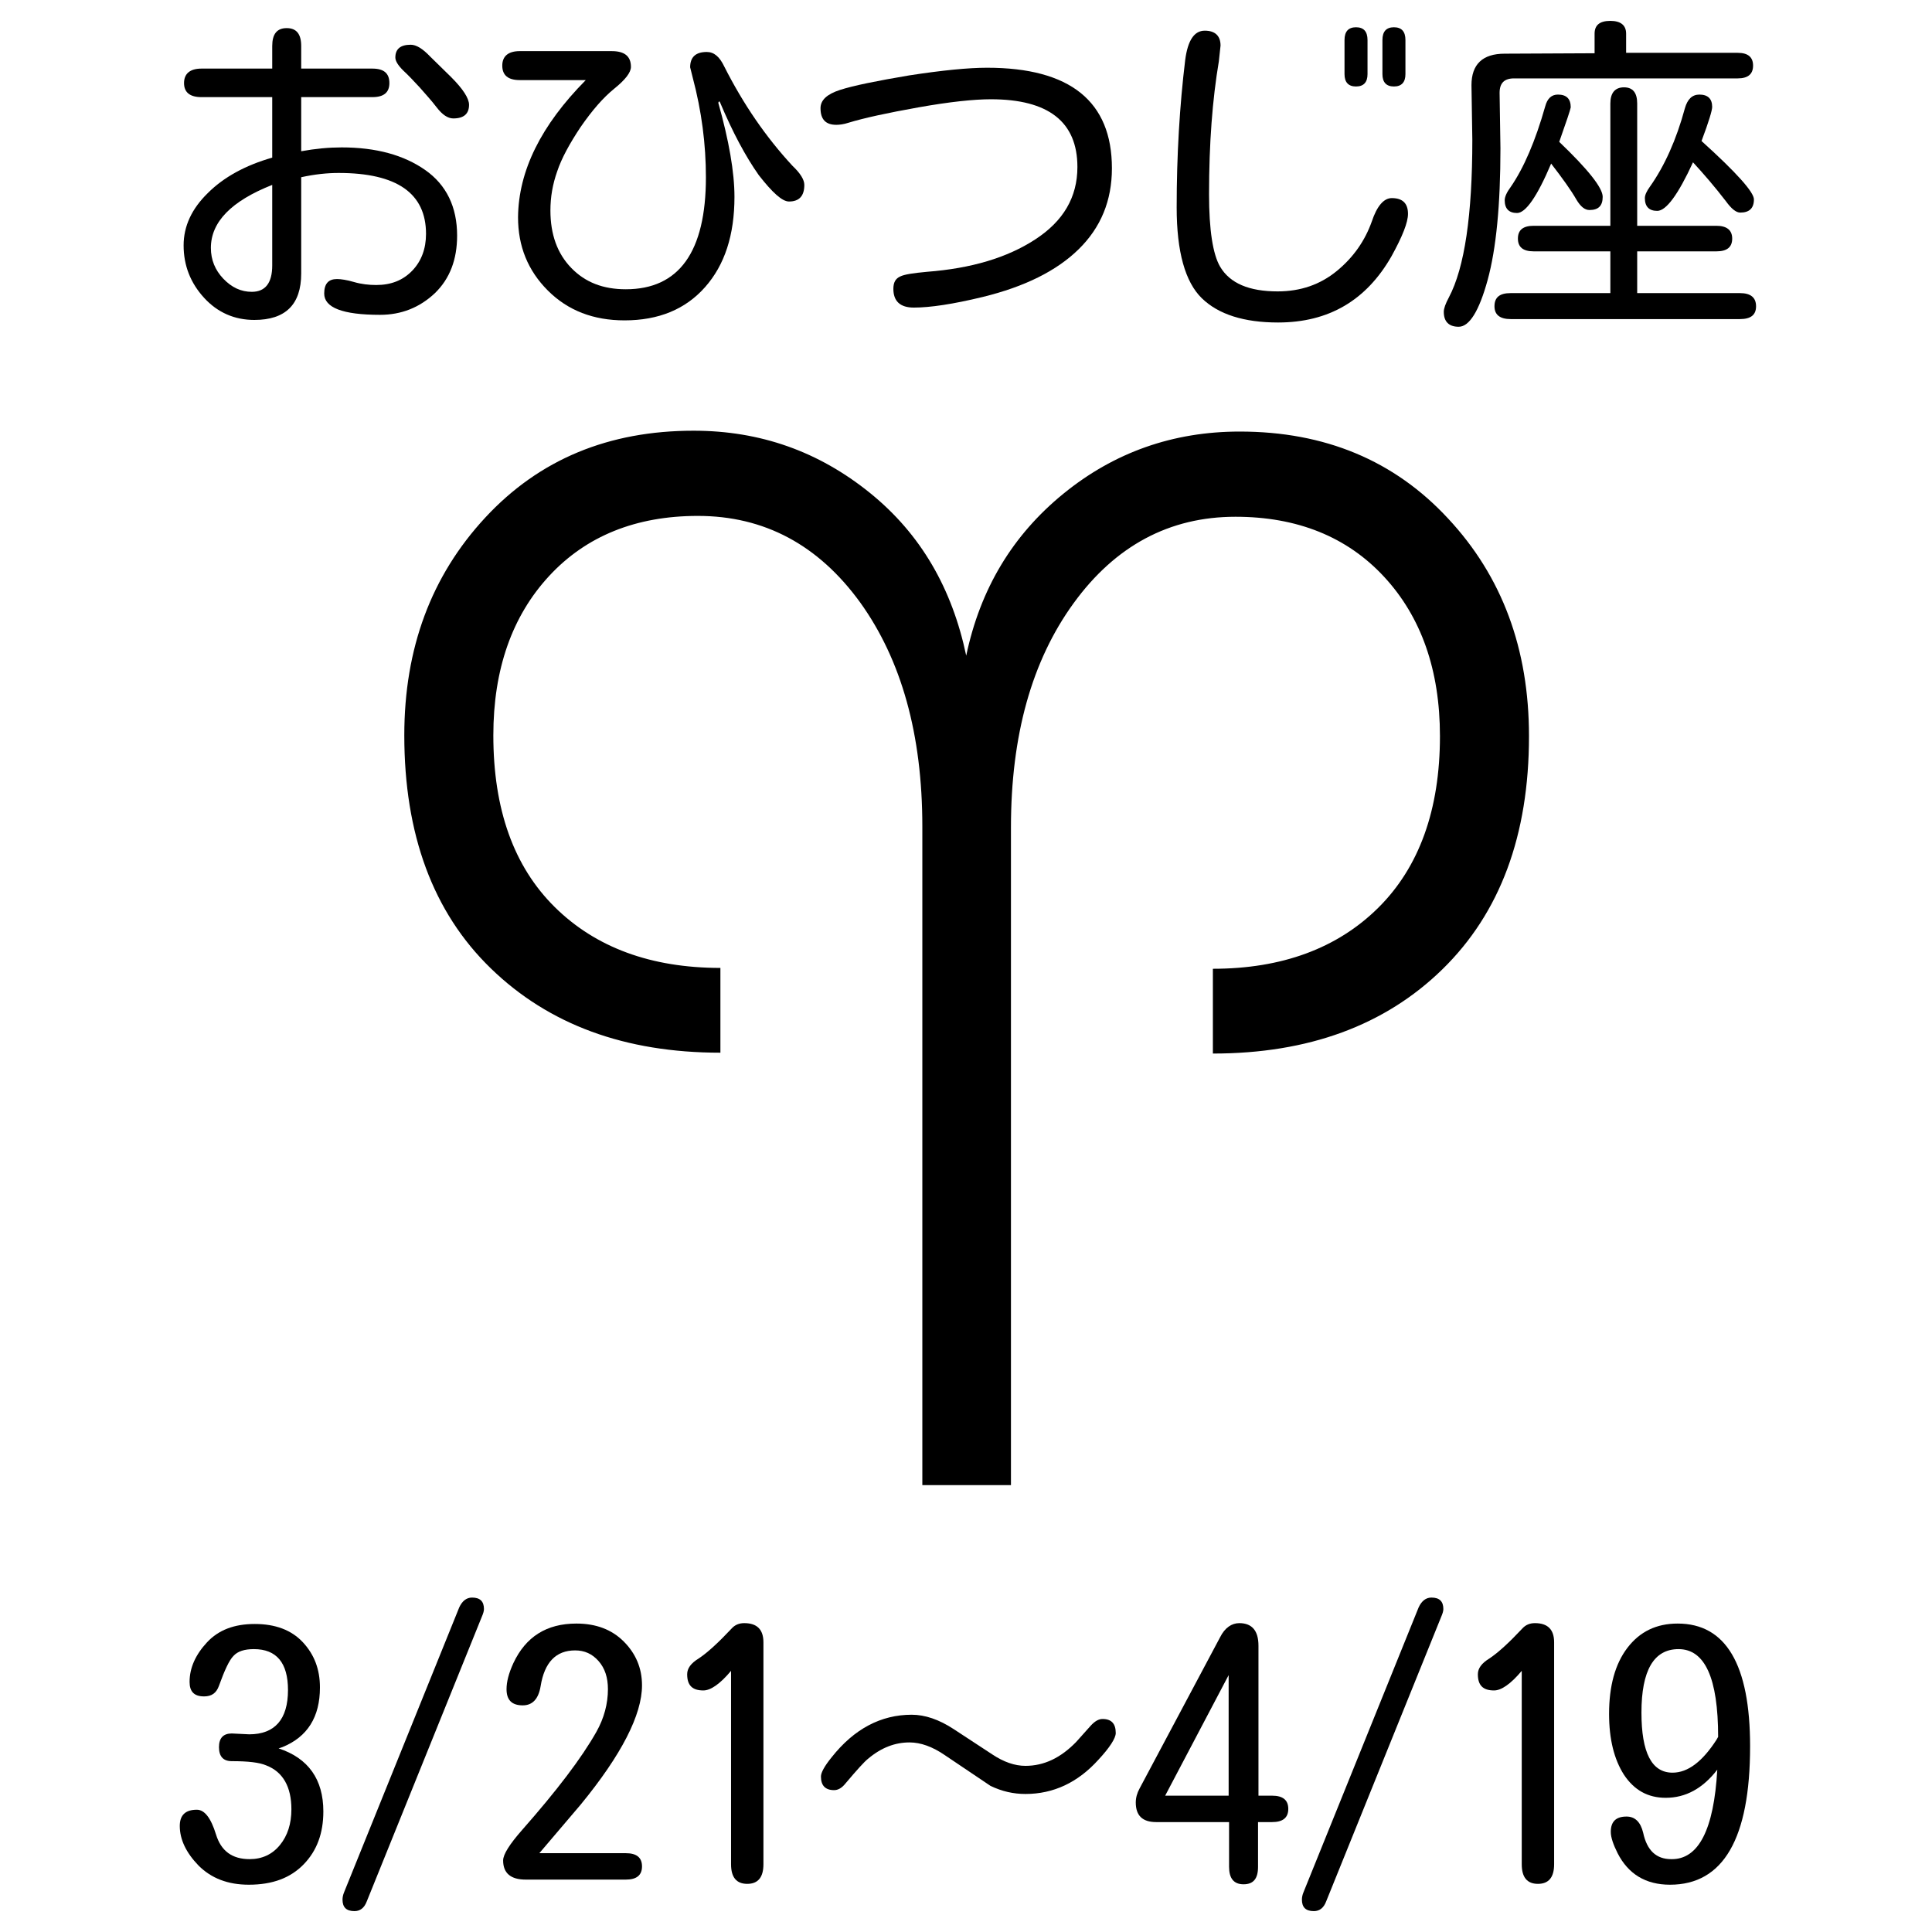 <?xml version="1.0" encoding="utf-8"?>
<!-- Generator: Adobe Illustrator 25.3.1, SVG Export Plug-In . SVG Version: 6.00 Build 0)  -->
<svg version="1.1" id="レイヤー_1" xmlns="http://www.w3.org/2000/svg" xmlns:xlink="http://www.w3.org/1999/xlink" x="0px"
	 y="0px" viewBox="0 0 45.35 45.35" style="enable-background:new 0 0 45.35 45.35;" xml:space="preserve">
<style type="text/css">
	.st0{fill:#FFFFFF;}
</style>
<g id="背景">
	<g>
		<rect y="0" class="st0" width="45.35" height="45.35"/>
	</g>
</g>
<g id="ohitsuji">
	<g>
		<path d="M22.68,15.39c0.33-1.57,1.09-2.83,2.28-3.8s2.57-1.46,4.14-1.46c2,0,3.63,0.68,4.89,2.04c1.27,1.36,1.9,3.06,1.9,5.11
			c0,2.33-0.68,4.15-2.03,5.47s-3.15,1.98-5.39,1.98v-1.99c1.62,0,2.92-0.48,3.88-1.43c0.96-0.95,1.45-2.3,1.45-4.03
			c0-1.55-0.44-2.8-1.31-3.74c-0.87-0.94-2.04-1.41-3.49-1.41c-1.55,0-2.82,0.68-3.8,2.03s-1.47,3.1-1.47,5.26v15.44h-2.08V19.4
			c0-2.16-0.49-3.91-1.46-5.26c-0.98-1.35-2.25-2.03-3.81-2.03c-1.45,0-2.62,0.47-3.49,1.41s-1.31,2.19-1.31,3.74
			c0,1.74,0.48,3.08,1.44,4.03s2.26,1.43,3.89,1.43v1.99c-2.24,0-4.03-0.66-5.39-1.98s-2.03-3.15-2.03-5.47
			c0-2.04,0.63-3.74,1.9-5.11s2.9-2.04,4.89-2.04c1.57,0,2.94,0.49,4.14,1.46S22.35,13.82,22.68,15.39z"/>
		<g>
			<path d="M6.39,2.28H4.73c-0.27,0-0.41-0.11-0.41-0.33s0.14-0.34,0.41-0.34h1.66V1.08c0-0.28,0.11-0.42,0.34-0.42
				S7.07,0.8,7.07,1.08v0.53h1.67c0.27,0,0.4,0.11,0.4,0.34c0,0.22-0.13,0.33-0.4,0.33H7.07v1.27C7.4,3.49,7.72,3.46,8.02,3.46
				c0.81,0,1.46,0.18,1.96,0.53s0.75,0.87,0.75,1.54c0,0.56-0.17,1.01-0.52,1.35C9.85,7.22,9.42,7.39,8.92,7.39
				c-0.88,0-1.31-0.17-1.31-0.5c0-0.23,0.1-0.34,0.3-0.34c0.09,0,0.23,0.02,0.4,0.07s0.35,0.07,0.52,0.07
				c0.35,0,0.63-0.11,0.85-0.34C9.89,6.13,10,5.84,10,5.49c0-0.95-0.68-1.43-2.05-1.43c-0.27,0-0.56,0.03-0.88,0.1v2.26
				c0,0.73-0.37,1.09-1.1,1.09c-0.46,0-0.86-0.17-1.18-0.52C4.47,6.64,4.31,6.23,4.31,5.76c0-0.45,0.19-0.86,0.57-1.23
				C5.25,4.16,5.76,3.88,6.39,3.7V2.28z M6.39,4.34C5.43,4.72,4.95,5.21,4.95,5.82c0,0.28,0.1,0.52,0.29,0.72
				c0.2,0.21,0.42,0.31,0.67,0.31c0.32,0,0.48-0.21,0.48-0.62V4.34z M9.64,1.05c0.13,0,0.28,0.09,0.46,0.28l0.49,0.48
				c0.28,0.28,0.42,0.5,0.42,0.65c0,0.21-0.12,0.32-0.37,0.32c-0.13,0-0.26-0.09-0.39-0.26S9.98,2.2,9.85,2.05
				C9.71,1.9,9.59,1.77,9.46,1.65c-0.12-0.12-0.18-0.22-0.18-0.3C9.28,1.15,9.4,1.05,9.64,1.05z"/>
			<path d="M13.75,1.88H12.2c-0.27,0-0.41-0.11-0.41-0.34c0-0.22,0.14-0.34,0.41-0.34h2.16c0.3,0,0.45,0.12,0.45,0.37
				c0,0.13-0.13,0.3-0.39,0.51s-0.52,0.51-0.79,0.9c-0.26,0.39-0.45,0.74-0.55,1.04c-0.11,0.31-0.16,0.61-0.16,0.92
				c0,0.56,0.16,1.01,0.49,1.35s0.75,0.5,1.28,0.5c1.25,0,1.88-0.88,1.88-2.63c0-0.77-0.1-1.55-0.31-2.34L16.2,1.58
				c0-0.24,0.13-0.36,0.39-0.36c0.17,0,0.3,0.11,0.41,0.34c0.45,0.89,0.98,1.66,1.6,2.33c0.19,0.18,0.28,0.33,0.28,0.45
				c0,0.26-0.12,0.39-0.36,0.39c-0.16,0-0.39-0.21-0.71-0.62c-0.31-0.44-0.61-1-0.91-1.71c-0.01-0.02-0.01-0.02-0.02-0.02l0,0
				l-0.02,0.03c0.25,0.89,0.38,1.63,0.38,2.21c0,0.9-0.23,1.6-0.69,2.12s-1.09,0.78-1.89,0.78c-0.73,0-1.33-0.23-1.8-0.7
				s-0.7-1.04-0.7-1.72C12.17,4.01,12.7,2.94,13.75,1.88z"/>
			<path d="M23.17,1.59c1.95,0,2.93,0.79,2.93,2.36c0,0.76-0.26,1.39-0.78,1.9s-1.27,0.88-2.25,1.12c-0.7,0.17-1.24,0.25-1.62,0.25
				c-0.32,0-0.48-0.15-0.48-0.44c0-0.15,0.05-0.24,0.16-0.29c0.1-0.05,0.31-0.08,0.63-0.11c1.04-0.08,1.88-0.33,2.54-0.76
				c0.66-0.43,0.99-0.99,0.99-1.7c0-1.06-0.68-1.59-2.03-1.59c-0.4,0-0.97,0.06-1.7,0.19c-0.73,0.13-1.28,0.25-1.64,0.36
				c-0.12,0.04-0.22,0.05-0.29,0.05c-0.25,0-0.37-0.13-0.37-0.39c0-0.19,0.15-0.33,0.46-0.43c0.31-0.1,0.85-0.21,1.62-0.34
				C22.12,1.65,22.73,1.59,23.17,1.59z"/>
			<path d="M28.28,0.72c0.24,0,0.37,0.12,0.37,0.35l-0.04,0.37c-0.15,0.89-0.23,1.92-0.23,3.12c0,0.84,0.09,1.41,0.26,1.7
				c0.23,0.39,0.68,0.58,1.35,0.58c0.54,0,1-0.16,1.39-0.48s0.66-0.71,0.82-1.16c0.12-0.36,0.28-0.55,0.47-0.55
				c0.25,0,0.38,0.12,0.38,0.37c0,0.2-0.13,0.53-0.39,1C32.07,7.05,31.19,7.57,30,7.57c-0.8,0-1.4-0.19-1.79-0.57
				s-0.59-1.09-0.59-2.13c0-1.23,0.07-2.39,0.2-3.46C27.88,0.95,28.03,0.72,28.28,0.72z M31.56,0.94c0-0.2,0.09-0.3,0.27-0.3
				c0.18,0,0.27,0.1,0.27,0.3v0.8c0,0.19-0.09,0.29-0.27,0.29s-0.27-0.1-0.27-0.29C31.56,1.74,31.56,0.94,31.56,0.94z M32.45,0.94
				c0-0.2,0.09-0.3,0.27-0.3s0.27,0.1,0.27,0.3v0.8c0,0.19-0.09,0.29-0.27,0.29s-0.27-0.1-0.27-0.29V0.94z"/>
			<path d="M37.43,1.25V0.79c0-0.2,0.12-0.3,0.37-0.3c0.24,0,0.37,0.1,0.37,0.3v0.45h2.62c0.24,0,0.36,0.1,0.36,0.3
				s-0.12,0.3-0.36,0.3h-5.25c-0.23,0-0.34,0.11-0.34,0.34l0.02,1.3c0,1.33-0.1,2.36-0.3,3.09s-0.43,1.1-0.68,1.1
				c-0.23,0-0.35-0.12-0.35-0.35c0-0.08,0.04-0.19,0.12-0.34c0.37-0.7,0.55-1.94,0.55-3.7L34.54,2c0-0.49,0.26-0.74,0.78-0.74
				L37.43,1.25L37.43,1.25z M38.43,5.9v0.98h2.41c0.25,0,0.38,0.1,0.38,0.31c0,0.2-0.12,0.3-0.38,0.3h-5.38
				c-0.25,0-0.38-0.1-0.38-0.3c0-0.21,0.12-0.31,0.38-0.31h2.34V5.9H36c-0.25,0-0.37-0.1-0.37-0.3c0-0.2,0.12-0.3,0.37-0.3h1.8V2.43
				c0-0.25,0.11-0.38,0.32-0.38s0.31,0.13,0.31,0.38V5.3h1.86c0.24,0,0.37,0.1,0.37,0.3c0,0.2-0.12,0.3-0.37,0.3
				C40.29,5.9,38.43,5.9,38.43,5.9z M36.6,3.33c0.68,0.65,1.02,1.08,1.02,1.29s-0.1,0.31-0.31,0.31c-0.11,0-0.21-0.08-0.31-0.25
				c-0.12-0.21-0.32-0.49-0.59-0.84C36.08,4.62,35.81,5,35.61,5c-0.19,0-0.29-0.1-0.29-0.3c0-0.08,0.05-0.19,0.14-0.31
				c0.31-0.45,0.58-1.08,0.81-1.89c0.05-0.19,0.15-0.28,0.3-0.28c0.2,0,0.3,0.1,0.3,0.3C36.86,2.58,36.77,2.85,36.6,3.33z
				 M39.94,3.31c0.82,0.74,1.23,1.2,1.23,1.37c0,0.21-0.11,0.31-0.32,0.31c-0.1,0-0.21-0.09-0.34-0.27
				c-0.27-0.35-0.53-0.65-0.77-0.91c-0.35,0.76-0.63,1.14-0.84,1.14c-0.19,0-0.29-0.1-0.29-0.3c0-0.07,0.04-0.16,0.12-0.27
				c0.34-0.48,0.62-1.1,0.82-1.84c0.06-0.21,0.17-0.32,0.34-0.32c0.2,0,0.3,0.1,0.3,0.29C40.19,2.59,40.11,2.86,39.94,3.31z"/>
			<path d="M6.54,41.04c0.7,0.23,1.05,0.73,1.05,1.48c0,0.51-0.15,0.92-0.46,1.24s-0.73,0.48-1.29,0.48c-0.49,0-0.88-0.15-1.18-0.45
				c-0.29-0.3-0.44-0.61-0.44-0.93c0-0.25,0.13-0.38,0.4-0.38c0.18,0,0.33,0.19,0.45,0.58c0.12,0.39,0.38,0.58,0.79,0.58
				c0.29,0,0.53-0.11,0.71-0.33s0.27-0.5,0.27-0.84c0-0.53-0.2-0.88-0.59-1.03c-0.16-0.07-0.43-0.1-0.81-0.1
				c-0.2,0-0.3-0.11-0.3-0.33c0-0.21,0.1-0.32,0.3-0.32l0.41,0.02c0.6,0,0.91-0.35,0.91-1.04c0-0.64-0.27-0.96-0.8-0.96
				c-0.22,0-0.38,0.05-0.48,0.16c-0.1,0.1-0.21,0.34-0.34,0.7c-0.06,0.17-0.17,0.25-0.35,0.25c-0.23,0-0.34-0.11-0.34-0.34
				c0-0.33,0.14-0.64,0.41-0.93s0.64-0.43,1.12-0.43s0.86,0.14,1.13,0.43s0.4,0.64,0.4,1.06c0,0.69-0.29,1.16-0.88,1.4L6.54,41.04z"
				/>
			<path d="M11.08,37.5c0.19,0,0.28,0.09,0.28,0.27c0,0.05-0.02,0.11-0.05,0.18l-2.7,6.68c-0.06,0.16-0.16,0.23-0.29,0.23
				c-0.19,0-0.28-0.09-0.28-0.27c0-0.05,0.01-0.11,0.04-0.18l2.7-6.68C10.85,37.58,10.95,37.5,11.08,37.5z"/>
			<path d="M12.66,43.5h2.03c0.25,0,0.38,0.1,0.38,0.31c0,0.21-0.13,0.31-0.38,0.31h-2.35c-0.35,0-0.53-0.15-0.53-0.45
				c0-0.14,0.15-0.38,0.45-0.72c0.81-0.92,1.39-1.68,1.74-2.3c0.18-0.32,0.27-0.66,0.27-1c0-0.27-0.07-0.49-0.22-0.66
				c-0.15-0.17-0.33-0.25-0.55-0.25c-0.45,0-0.72,0.28-0.81,0.84c-0.05,0.3-0.19,0.45-0.42,0.45c-0.26,0-0.38-0.13-0.38-0.38
				c0-0.17,0.05-0.37,0.16-0.61c0.29-0.62,0.78-0.93,1.48-0.93c0.46,0,0.83,0.14,1.11,0.42s0.43,0.62,0.43,1.03
				c0,0.69-0.48,1.63-1.44,2.8L12.66,43.5z"/>
			<path d="M17.16,39.22c-0.26,0.31-0.48,0.46-0.65,0.46c-0.26,0-0.38-0.12-0.38-0.38c0-0.14,0.09-0.26,0.27-0.37
				c0.21-0.14,0.46-0.37,0.77-0.7c0.08-0.09,0.18-0.13,0.3-0.13c0.3,0,0.45,0.15,0.45,0.45v5.21c0,0.31-0.13,0.46-0.38,0.46
				s-0.38-0.15-0.38-0.46C17.16,43.76,17.16,39.22,17.16,39.22z"/>
			<path d="M25.88,40.35c0.21,0,0.31,0.11,0.31,0.33c0,0.12-0.14,0.34-0.41,0.63c-0.48,0.53-1.05,0.8-1.71,0.8
				c-0.28,0-0.55-0.06-0.82-0.19l-1.07-0.72c-0.29-0.2-0.57-0.3-0.83-0.3c-0.34,0-0.66,0.12-0.97,0.38
				c-0.09,0.07-0.27,0.27-0.54,0.59c-0.08,0.1-0.17,0.15-0.26,0.15c-0.21,0-0.31-0.11-0.31-0.32c0-0.09,0.08-0.24,0.25-0.45
				c0.53-0.67,1.16-1,1.88-1c0.31,0,0.64,0.11,0.99,0.34l0.9,0.59c0.27,0.18,0.53,0.27,0.78,0.27c0.44,0,0.83-0.19,1.19-0.56
				l0.34-0.38C25.7,40.4,25.79,40.35,25.88,40.35z"/>
			<path d="M29.53,42.15h0.33c0.25,0,0.38,0.1,0.38,0.31c0,0.21-0.13,0.31-0.38,0.31h-0.33v1.05c0,0.28-0.11,0.41-0.34,0.41
				s-0.34-0.14-0.34-0.41v-1.05h-1.71c-0.32,0-0.48-0.15-0.48-0.46c0-0.11,0.03-0.22,0.09-0.33l1.89-3.55
				c0.11-0.22,0.27-0.33,0.45-0.33c0.3,0,0.45,0.18,0.45,0.53v3.52H29.53z M27.35,42.15h1.49v-2.83L27.35,42.15z"/>
			<path d="M33.6,37.5c0.19,0,0.28,0.09,0.28,0.27c0,0.05-0.02,0.11-0.05,0.18l-2.7,6.68c-0.06,0.16-0.16,0.23-0.29,0.23
				c-0.19,0-0.28-0.09-0.28-0.27c0-0.05,0.01-0.11,0.04-0.18l2.7-6.68C33.37,37.58,33.47,37.5,33.6,37.5z"/>
			<path d="M35.72,39.22c-0.26,0.31-0.48,0.46-0.65,0.46c-0.26,0-0.38-0.12-0.38-0.38c0-0.14,0.09-0.26,0.27-0.37
				c0.21-0.14,0.46-0.37,0.77-0.7c0.08-0.09,0.18-0.13,0.3-0.13c0.3,0,0.45,0.15,0.45,0.45v5.21c0,0.31-0.13,0.46-0.38,0.46
				s-0.38-0.15-0.38-0.46C35.72,43.76,35.72,39.22,35.72,39.22z"/>
			<path d="M40.31,41.54c-0.34,0.44-0.74,0.66-1.21,0.66c-0.42,0-0.74-0.18-0.98-0.54c-0.23-0.36-0.35-0.83-0.35-1.43
				c0-0.65,0.14-1.17,0.43-1.55s0.68-0.57,1.18-0.57c1.13,0,1.7,0.96,1.7,2.88c0,2.17-0.63,3.25-1.88,3.25
				c-0.57,0-0.98-0.25-1.23-0.74c-0.1-0.2-0.16-0.37-0.16-0.5c0-0.24,0.12-0.36,0.37-0.36c0.2,0,0.33,0.13,0.39,0.38
				c0.09,0.42,0.31,0.62,0.66,0.62C39.87,43.65,40.23,42.95,40.31,41.54z M40.33,40.77c0-1.38-0.31-2.06-0.93-2.06
				c-0.58,0-0.87,0.5-0.87,1.49c0,0.94,0.24,1.41,0.73,1.41c0.36,0,0.7-0.26,1.03-0.77L40.33,40.77z"/>
		</g>
	</g>
</g>
</svg>
